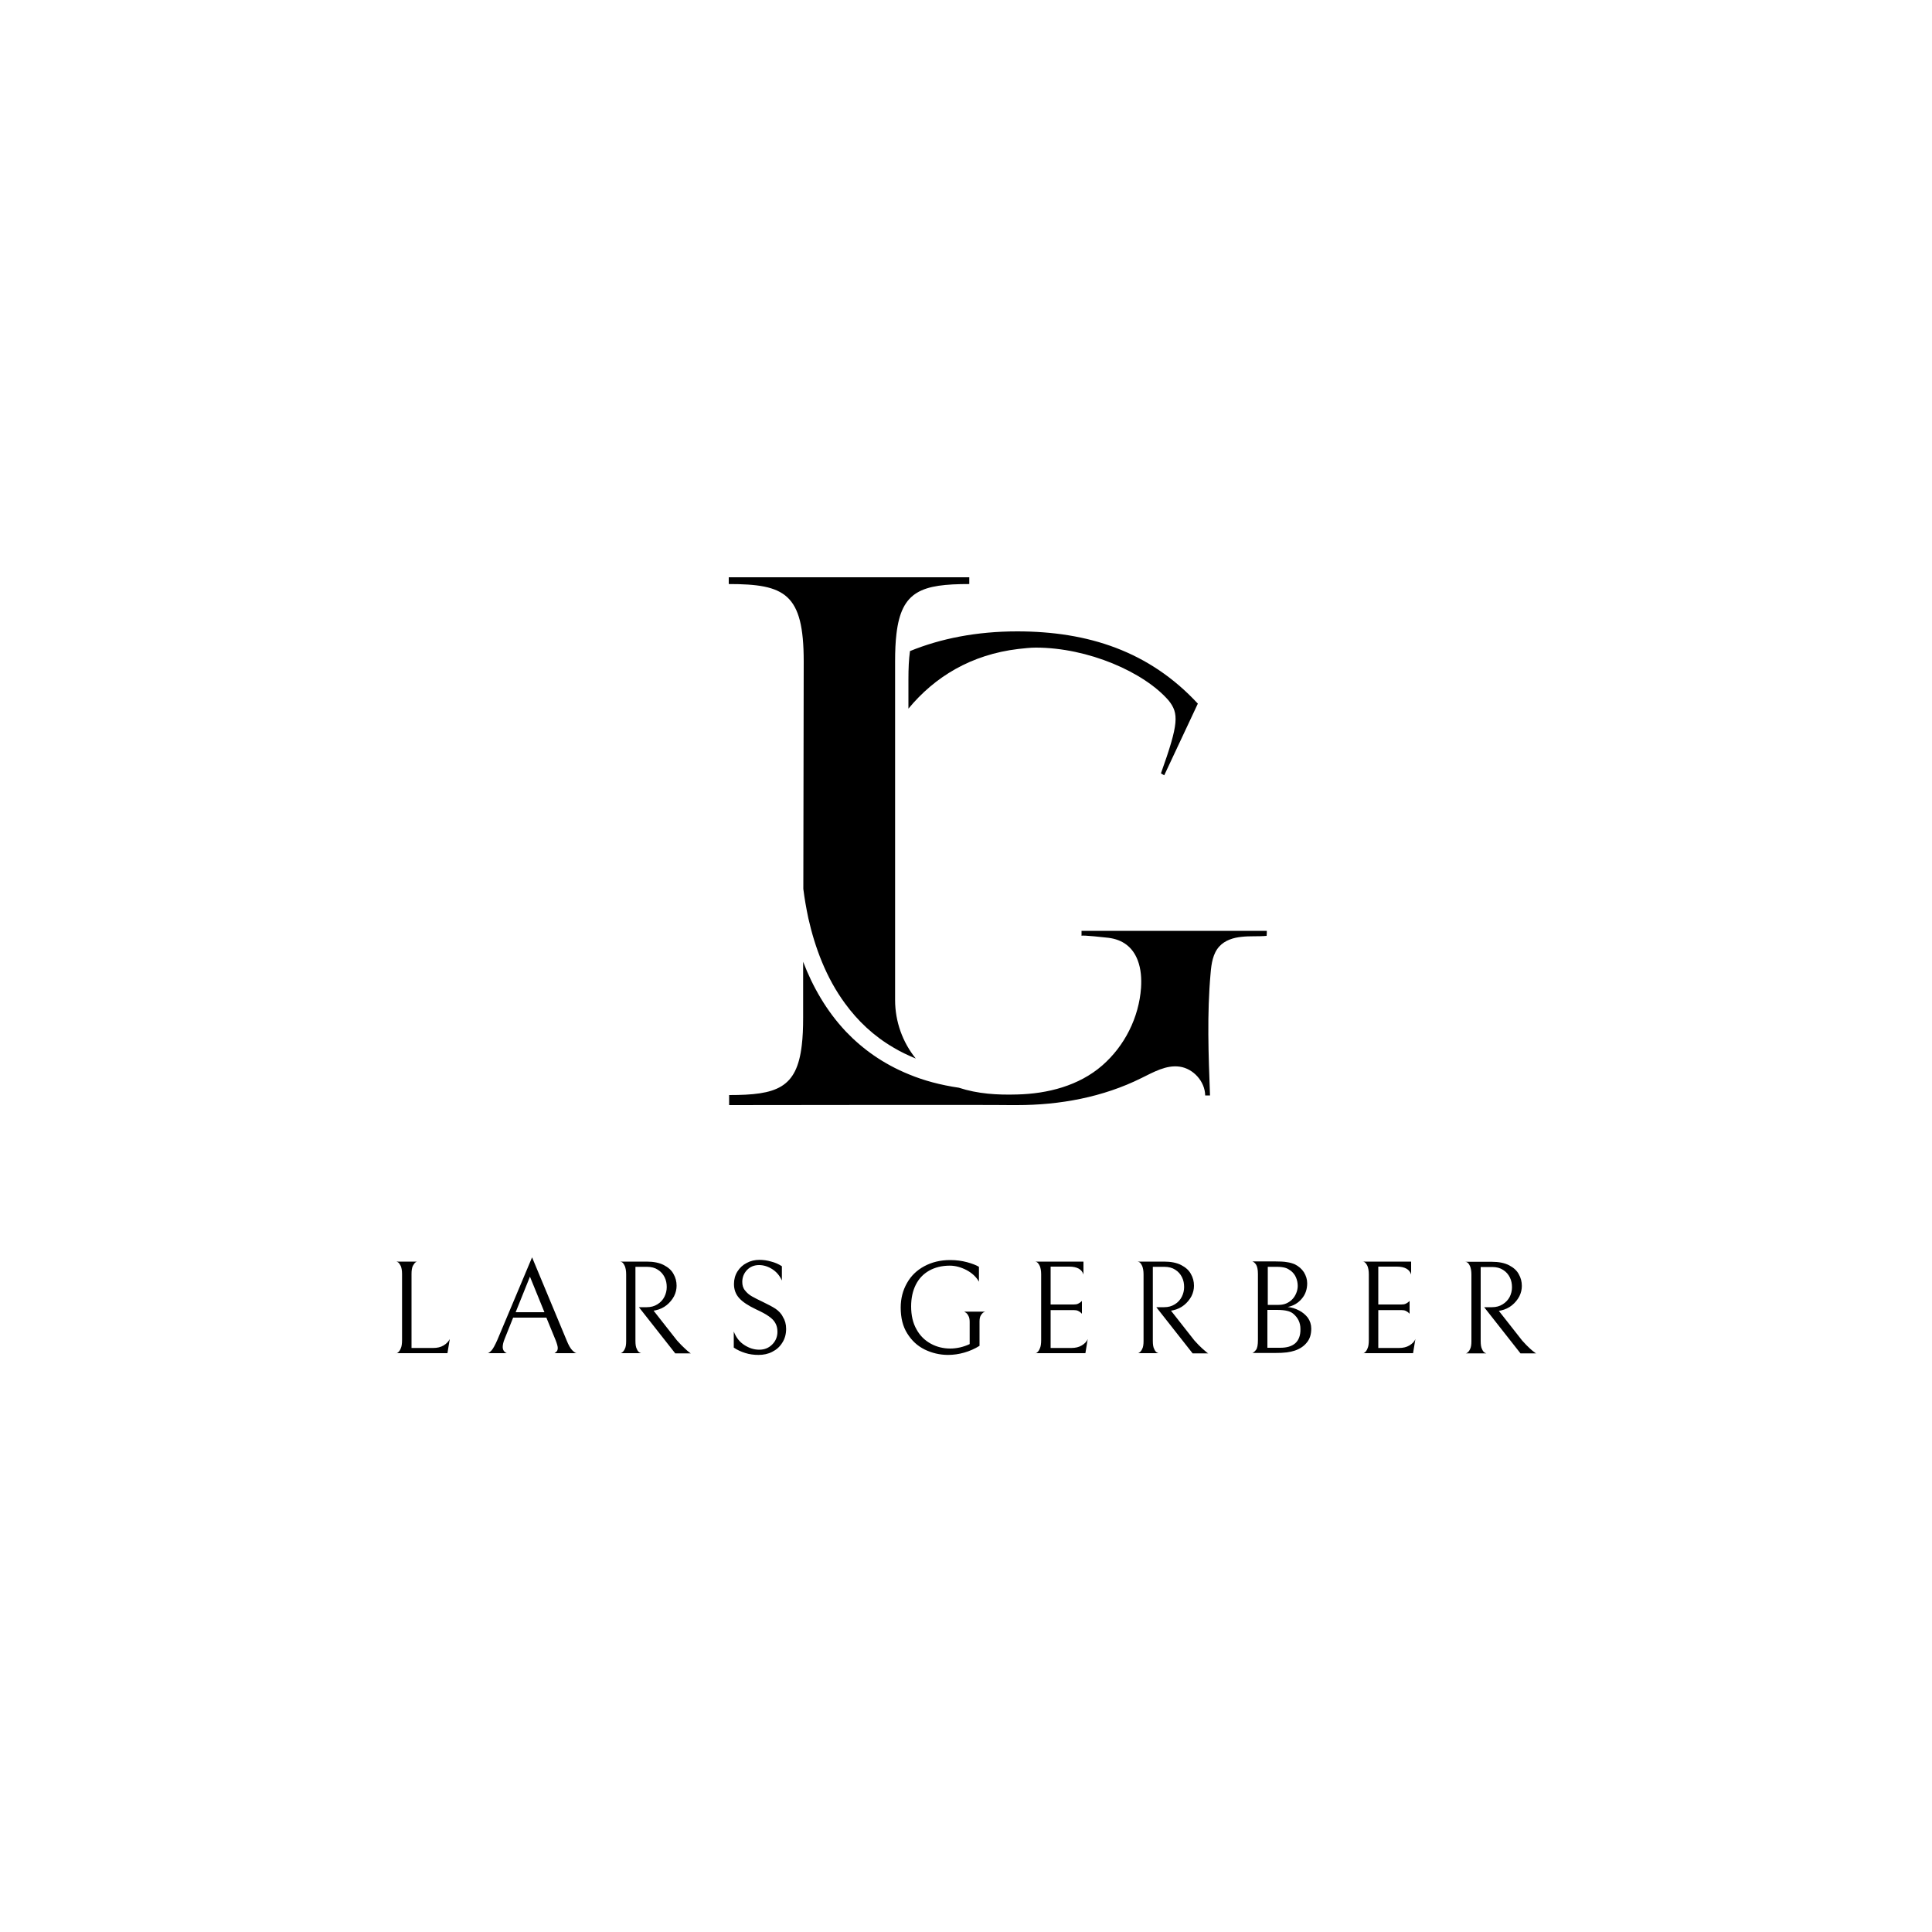 <?xml version="1.0" encoding="utf-8"?>
<!-- Generator: Adobe Illustrator 21.0.2, SVG Export Plug-In . SVG Version: 6.00 Build 0)  -->
<svg version="1.1" id="Layer_1" xmlns="http://www.w3.org/2000/svg" xmlns:xlink="http://www.w3.org/1999/xlink" x="0px" y="0px"
	 viewBox="0 0 1000 1000" style="enable-background:new 0 0 1000 1000;" xml:space="preserve">
<g>
	<path d="M205.3,700.4H205C205,700.5,205.1,700.5,205.3,700.4 M229.6,696.4c-1.5,0.9-3.3,1.3-5.3,1.3h-11.3v-38.3
		c0-1.8,0.2-3.2,0.7-4.2c0.5-0.9,1-1.6,1.5-1.9c0.3-0.2,0.5-0.3,0.7-0.3h-10.7c0.1,0,0.4,0.2,0.7,0.3c0.6,0.3,1,1,1.5,1.9
		c0.4,0.9,0.7,2.3,0.7,4.2v34.1c0,2-0.2,3.5-0.7,4.5c-0.4,1-0.9,1.7-1.5,2.1c-0.2,0.2-0.4,0.3-0.6,0.3h26.3l1.2-7.3
		C232.1,694.4,231.1,695.5,229.6,696.4 M293.3,693.8l-17.9-43l-18,42.8c-1.2,2.7-2.2,4.5-3,5.4c-0.9,0.9-1.5,1.4-2,1.4h9.9
		c-1.4-0.6-2.1-1.7-2.1-3.2c0-1.1,0.3-2.5,1-4.2l4.4-11h17.2l4.8,11.7c0.7,1.8,1.1,3.2,1.1,4.1c0,1.2-0.6,2-1.7,2.6h11.4
		c-0.6-0.1-1.3-0.6-2.2-1.5C295.3,698,294.3,696.3,293.3,693.8 M266.9,679.2l7.4-18.4l7.5,18.4H266.9z M321,653h0.3
		C321.1,652.9,321,652.9,321,653 M354.4,697.9c-1.1-1-2.4-2.3-4-4.1l-12.1-15.4l1.1-0.2c2.2-0.5,4.1-1.4,5.7-2.7
		c1.6-1.3,2.9-2.9,3.8-4.6c0.9-1.8,1.3-3.6,1.3-5.4c0-2.2-0.5-4.2-1.6-6.1c-1-1.9-2.7-3.4-5-4.6c-2.3-1.2-5.3-1.8-8.9-1.8h-13.4
		c0.1,0.1,0.3,0.2,0.6,0.3c0.6,0.3,1,1,1.5,2c0.4,1,0.7,2.4,0.7,4.3v34.5c0,1.8-0.2,3.2-0.7,4.1c-0.4,0.9-0.9,1.5-1.5,1.9
		c-0.3,0.2-0.5,0.3-0.7,0.3h10.6c-0.1,0-0.3-0.1-0.7-0.3c-0.6-0.3-1.1-0.9-1.5-1.9c-0.5-0.9-0.7-2.3-0.7-4.2v-38.3h5.9
		c2.3,0,4.2,0.5,5.7,1.5c1.6,1,2.7,2.3,3.5,3.9c0.8,1.6,1.1,3.3,1.1,5.1c0,1.7-0.4,3.4-1.2,5c-0.8,1.6-2,2.9-3.6,3.9
		c-1.6,1-3.4,1.5-5.5,1.5h-4.1l18.8,23.9h8.1c-0.1,0-0.4-0.2-0.9-0.6C356.2,699.5,355.4,698.9,354.4,697.9 M321.1,700.4H321
		C321,700.4,321,700.4,321.1,700.4 M331.9,700.4h-0.2C331.9,700.4,331.9,700.4,331.9,700.4 M401.4,677.4c-1.7-1.1-3.8-2.2-6.3-3.4
		c-2.5-1.2-4.5-2.2-5.9-3c-1.4-0.8-2.6-1.8-3.6-3.1c-1-1.2-1.4-2.7-1.4-4.4c0-2.3,0.8-4.4,2.4-6.1c1.6-1.7,3.7-2.6,6.3-2.6
		c2.3,0,4.6,0.7,6.8,2.1c2.2,1.4,3.9,3.4,5,5.9v-7.4c-1.7-1.1-3.5-1.9-5.5-2.4c-2-0.6-4-0.9-6.1-0.9c-2.4,0-4.6,0.5-6.6,1.6
		c-2,1-3.6,2.5-4.8,4.4c-1.2,1.9-1.8,4.1-1.8,6.5c0,2.9,0.9,5.3,2.7,7.3c1.8,2,4.7,3.9,8.7,5.8c2.8,1.3,5.1,2.5,6.6,3.6
		c1.6,1.1,2.7,2.2,3.4,3.5c0.7,1.2,1.1,2.7,1.1,4.5c0,2.6-0.9,4.8-2.7,6.6c-1.8,1.8-4,2.7-6.7,2.7c-2.7,0-5.2-0.8-7.7-2.4
		c-2.5-1.6-4.3-3.9-5.5-7v8.3c1.7,1.2,3.7,2.1,5.9,2.8c2.2,0.7,4.5,1,6.9,1c2.6,0,5-0.5,7.1-1.6c2.2-1.1,3.9-2.6,5.2-4.7
		c1.3-2,2-4.4,2-7.2c0-2.4-0.6-4.5-1.7-6.2C404.4,679.9,403,678.5,401.4,677.4 M499.7,679.3c0.6,0.3,1.1,0.9,1.5,1.7
		c0.5,0.8,0.7,1.9,0.7,3.3v11.4c-1.5,0.7-3.2,1.3-4.9,1.7c-1.8,0.4-3.5,0.6-5.1,0.6c-3.6,0-7-0.8-10.1-2.5c-3.1-1.7-5.6-4.1-7.4-7.4
		c-1.9-3.3-2.8-7.3-2.8-11.9c0-4.3,0.8-8,2.4-11.2c1.6-3.2,3.9-5.6,6.9-7.3c3-1.7,6.6-2.6,10.7-2.6c2.9,0,5.8,0.8,8.7,2.3
		c2.8,1.5,5,3.5,6.4,6v-7.7c-1.5-0.9-3.6-1.7-6.2-2.4c-2.6-0.7-5.5-1.1-8.7-1.1c-5.1,0-9.5,1.1-13.4,3.2c-3.9,2.1-6.9,5-9,8.8
		c-2.1,3.7-3.2,7.9-3.2,12.6c0,5.3,1.1,9.8,3.4,13.4c2.3,3.7,5.2,6.4,9,8.3c3.7,1.8,7.8,2.8,12.1,2.8c2.8,0,5.6-0.4,8.4-1.2
		c2.8-0.8,5.5-2,7.9-3.5v-12.6c0-1.4,0.2-2.4,0.7-3.2c0.5-0.8,1-1.3,1.5-1.6c0.3-0.1,0.5-0.2,0.6-0.3H499
		C499.1,678.9,499.3,679,499.7,679.3 M509.7,678.9h0.2C509.9,678.8,509.8,678.8,509.7,678.9 M536.1,700.4h-0.3
		C535.9,700.5,535.9,700.5,536.1,700.4 M559.9,696.4c-1.5,0.9-3.3,1.3-5.3,1.3h-10.8v-19.6h11.9c0.9,0,1.7,0.1,2.3,0.4
		c0.6,0.3,1.1,0.6,1.4,0.9c0.3,0.3,0.5,0.5,0.6,0.6v-6.7c0,0.1-0.2,0.3-0.6,0.6c-0.3,0.3-0.8,0.6-1.4,0.9c-0.6,0.3-1.4,0.4-2.3,0.4
		h-11.9v-19.6h9.6c4.1,0,6.6,1.4,7.4,4.1V653h-24.7c0.1,0.1,0.3,0.2,0.6,0.3c0.6,0.4,1,1,1.5,2c0.4,1,0.7,2.4,0.7,4.3v33.9
		c0,2-0.2,3.5-0.7,4.5c-0.4,1-0.9,1.7-1.5,2.1c-0.2,0.2-0.4,0.3-0.6,0.3h25.7l1.2-7.3C562.5,694.4,561.4,695.5,559.9,696.4
		 M535.9,653h0.2C535.9,652.9,535.9,652.9,535.9,653 M622.2,697.9c-1.1-1-2.4-2.3-4-4.1l-12.1-15.4l1.1-0.2c2.2-0.5,4.1-1.4,5.7-2.7
		c1.6-1.3,2.9-2.9,3.8-4.6c0.9-1.8,1.3-3.6,1.3-5.4c0-2.2-0.5-4.2-1.6-6.1c-1-1.9-2.7-3.4-5-4.6c-2.3-1.2-5.3-1.8-8.9-1.8h-13.4
		c0.1,0.1,0.3,0.2,0.6,0.3c0.6,0.3,1,1,1.5,2c0.4,1,0.7,2.4,0.7,4.3v34.5c0,1.8-0.2,3.2-0.7,4.1c-0.4,0.9-0.9,1.5-1.5,1.9
		c-0.3,0.2-0.5,0.3-0.7,0.3h10.6c-0.1,0-0.3-0.1-0.7-0.3c-0.6-0.3-1.1-0.9-1.5-1.9c-0.5-0.9-0.7-2.3-0.7-4.2v-38.3h5.9
		c2.3,0,4.2,0.5,5.7,1.5c1.6,1,2.7,2.3,3.5,3.9c0.8,1.6,1.1,3.3,1.1,5.1c0,1.7-0.4,3.4-1.2,5c-0.8,1.6-2,2.9-3.6,3.9
		c-1.6,1-3.4,1.5-5.5,1.5h-4.1l18.8,23.9h8.1c-0.1,0-0.4-0.2-0.9-0.6C624,699.5,623.3,698.9,622.2,697.9 M599.8,700.4h-0.2
		C599.7,700.4,599.8,700.4,599.8,700.4 M588.8,653h0.3C588.9,652.9,588.8,652.9,588.8,653 M589,700.4h-0.1
		C588.8,700.4,588.9,700.4,589,700.4 M672.4,678.3c-1.9-1-3.8-1.6-5.9-1.8c3-0.6,5.5-2.1,7.3-4.3c1.9-2.2,2.8-4.9,2.8-8
		c0-2-0.6-3.9-1.7-5.7c-1.1-1.7-2.7-3.1-4.7-4.1c-1.2-0.5-2.5-0.9-4-1.1c-1.5-0.3-3.8-0.4-6.7-0.4h-11.3c0.6,0.2,1.3,0.7,1.9,1.6
		c0.6,0.9,1,2.5,1,4.9v34.1c0,2.6-0.3,4.3-1,5.2c-0.7,0.9-1.3,1.4-1.9,1.6h11.4c2.7,0,4.8-0.1,6.4-0.3c1.5-0.2,2.9-0.5,4.1-0.9
		c2.7-0.9,4.8-2.3,6.3-4.2c1.6-1.9,2.3-4.3,2.3-7.2c0-2.1-0.6-4-1.8-5.7C675.7,680.5,674.2,679.2,672.4,678.3 M656.1,655.7h4.8
		c1.8,0,3.2,0.2,4.3,0.5c1.1,0.3,2,0.9,3,1.6c1.1,0.9,2,2,2.6,3.4c0.6,1.4,0.9,2.9,0.9,4.4c0,1.3-0.3,2.6-0.8,3.8
		c-0.5,1.2-1.2,2.3-2.1,3.2c-0.8,0.8-1.8,1.5-2.9,2c-1.1,0.5-2.5,0.8-4.1,0.8h-5.6V655.7z M670.4,695.3c-1.9,1.6-4.4,2.3-7.8,2.3
		h-6.6v-19.6h5c2.2,0,4,0.2,5.2,0.5c1.3,0.3,2.4,0.8,3.2,1.5c2.4,2,3.7,4.6,3.7,7.8C673.2,691.2,672.2,693.7,670.4,695.3
		 M729.5,696.4c-1.5,0.9-3.3,1.3-5.3,1.3h-10.8v-19.6h11.9c0.9,0,1.7,0.1,2.3,0.4c0.6,0.3,1.1,0.6,1.4,0.9c0.3,0.3,0.5,0.5,0.6,0.6
		v-6.7c0,0.1-0.2,0.3-0.6,0.6c-0.3,0.3-0.8,0.6-1.4,0.9c-0.6,0.3-1.4,0.4-2.3,0.4h-11.9v-19.6h9.6c4.1,0,6.6,1.4,7.4,4.1V653h-24.7
		c0.1,0.1,0.3,0.2,0.6,0.3c0.6,0.4,1,1,1.5,2c0.4,1,0.7,2.4,0.7,4.3v33.9c0,2-0.2,3.5-0.7,4.5c-0.4,1-0.9,1.7-1.5,2.1
		c-0.2,0.2-0.4,0.3-0.6,0.3h25.7l1.2-7.3C732.1,694.4,731,695.5,729.5,696.4 M705.5,653h0.2C705.6,652.9,705.5,652.9,705.5,653
		 M705.8,700.4h-0.3C705.5,700.5,705.6,700.5,705.8,700.4 M777.8,675.1c-1.6,1-3.4,1.5-5.5,1.5h-4.1l18.8,23.9h8.1
		c-0.1,0-0.4-0.2-0.9-0.6c-0.5-0.3-1.3-1-2.3-1.9c-1.1-1-2.4-2.3-4-4.1l-12.1-15.4l1.1-0.2c2.2-0.5,4.1-1.4,5.7-2.7
		c1.6-1.3,2.9-2.9,3.8-4.6c0.9-1.8,1.3-3.6,1.3-5.4c0-2.2-0.5-4.2-1.6-6.1c-1-1.9-2.7-3.4-5-4.6c-2.3-1.2-5.3-1.8-8.9-1.8h-13.4
		c0.1,0.1,0.3,0.2,0.6,0.3c0.6,0.3,1,1,1.5,2c0.4,1,0.7,2.4,0.7,4.3v34.5c0,1.8-0.2,3.2-0.7,4.1c-0.4,0.9-0.9,1.5-1.5,1.9
		c-0.3,0.2-0.5,0.3-0.7,0.3h10.6c-0.1,0-0.3-0.1-0.7-0.3c-0.6-0.3-1.1-0.9-1.5-1.9c-0.5-0.9-0.7-2.3-0.7-4.2v-38.3h5.9
		c2.3,0,4.2,0.5,5.7,1.5c1.6,1,2.7,2.3,3.5,3.9c0.8,1.6,1.1,3.3,1.1,5.1c0,1.7-0.4,3.4-1.2,5C780.6,672.8,779.4,674.1,777.8,675.1
		 M758.5,653h0.3C758.5,652.9,758.5,652.9,758.5,653 M769.4,700.4h-0.2C769.4,700.4,769.4,700.4,769.4,700.4 M758.6,700.4h-0.2
		C758.5,700.4,758.5,700.4,758.6,700.4"/>
	<path d="M470.2,351.5v15.3c13.6-16.5,32.5-28,56.9-30.9c3-0.3,6-0.7,9-0.7c27.1,0,56.1,12.7,68.8,27.4c5.3,6.7,5.3,11.7-4,37.7
		l1.7,1l17.4-37.1c-25.1-27.1-56.8-37.4-93.5-37.4c-21,0-39.6,3.7-55.5,10.2C470.4,341.3,470.2,346.1,470.2,351.5 M416,342.4
		l-0.2,117.7c0.6,4.9,1.5,10,2.6,15.2c3.4,15.1,9.2,30.8,19,44.1c6.5,8.9,14.7,16.8,25.2,22.9c3.5,2.1,7.3,3.9,11.4,5.6
		c-6.8-8.4-10.7-19.1-10.7-30.3V342.4c0-5.5,0.2-10.2,0.7-14.3c2.6-22.3,13.1-25.8,37.7-25.8v-3.5H377.2v3.5
		C406.3,302.3,416,307.2,416,342.4 M655.7,481.8h-95.9c0,0.9,0,1.7,0,2.6c0-0.6,12.8,0.9,13.9,1c7.2,0.9,12.5,4.6,15.2,11.7
		c1.7,4.5,2,9.4,1.7,14.2c-1.1,15.4-8.5,30.1-20.1,40.2c-12.1,10.5-28.2,14.6-44,15c-10.3,0.3-20.4-0.3-30.2-3.5
		c-9.5-1.4-18.1-3.7-25.8-6.9c-13.3-5.4-24-13.1-32.6-22.1c-10.2-10.8-17.3-23.4-22.2-36.2v28.9c0,5.5-0.2,10.2-0.7,14.3
		c-2.6,22.3-13.1,25.8-37.6,25.8v5.2c0,0,138.2-0.2,145.5,0c1.2,0,2.3,0,3.5,0c22.2,0,44.5-4.1,64.4-14c6.3-3.1,12.9-6.9,19.8-5.9
		c7.1,1,13.1,7.7,13.2,14.9c0.8,0,1.7,0,2.5,0c-0.8-21.1-1.6-42.2,0.3-63.2c0.4-5,1.2-10.3,4.5-13.9c2.9-3.2,7.3-4.6,11.6-5
		c4.3-0.5,8.6-0.1,12.9-0.5C655.7,483.5,655.7,482.6,655.7,481.8"/>
</g>
</svg>
